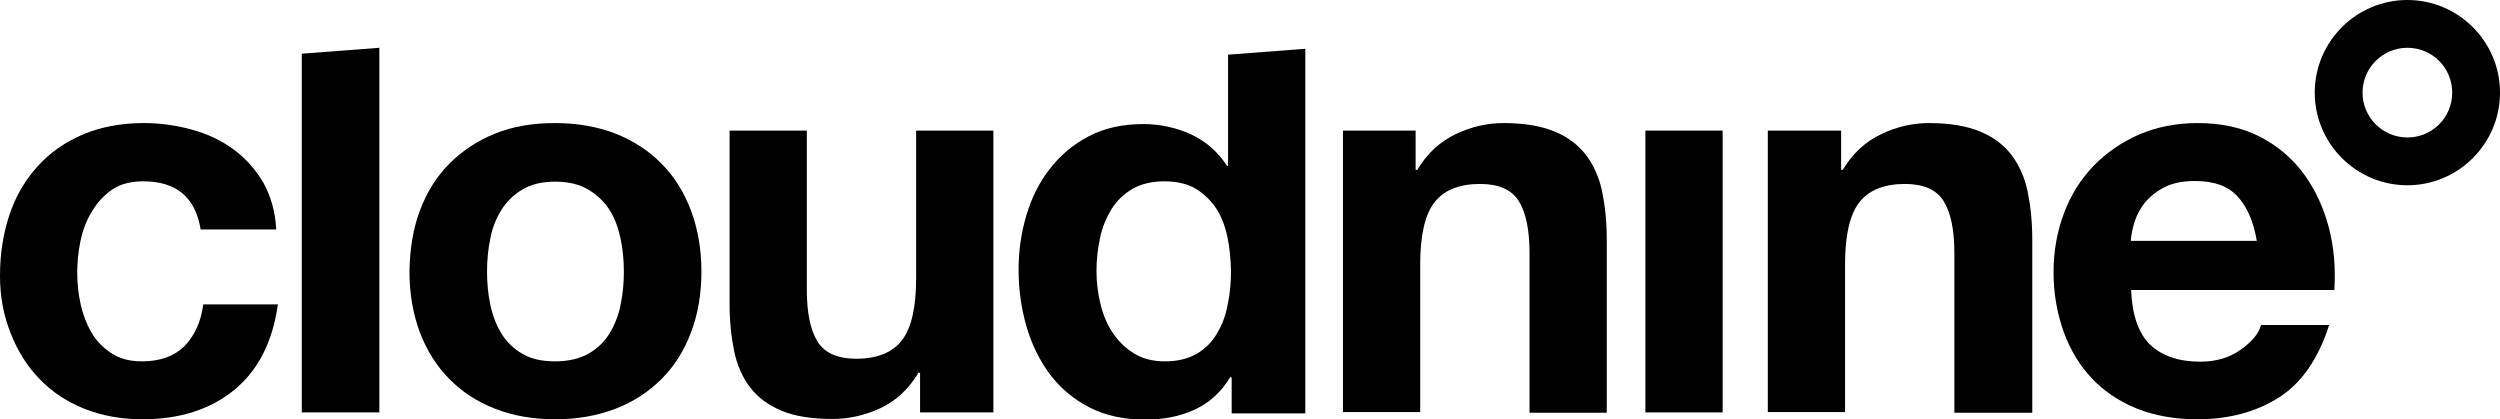 <svg class="site-logo" xmlns="http://www.w3.org/2000/svg" version="1.1" x="0" y="0" viewBox="0 0 76.38 12.81" enable-background="new 0 0 76.381 12.81" xml:space="preserve">
				  <g class="logo-container">
				    <path id="XMLID_335_" d="M73.55 1.46c0.76 0 1.37 0.61 1.37 1.37s-0.61 1.37-1.37 1.37c-0.75 0-1.37-0.61-1.37-1.37S72.8 1.46 73.55 1.46M73.55 0c-1.56 0-2.83 1.27-2.83 2.83s1.27 2.83 2.83 2.83c1.56 0 2.83-1.27 2.83-2.83S75.11 0 73.55 0L73.55 0z"></path>
				    <path id="XMLID_320_" d="M4.38 5.54C4 5.54 3.68 5.62 3.43 5.79 3.17 5.97 2.97 6.19 2.81 6.46 2.64 6.73 2.53 7.03 2.46 7.36c-0.07 0.33-0.1 0.65-0.1 0.97 0 0.31 0.03 0.63 0.1 0.95 0.07 0.32 0.18 0.61 0.33 0.87 0.15 0.26 0.35 0.47 0.61 0.64 0.26 0.17 0.57 0.25 0.93 0.25 0.57 0 1-0.16 1.31-0.47 0.31-0.32 0.5-0.74 0.57-1.27h2.28c-0.16 1.14-0.6 2.01-1.33 2.61 -0.73 0.6-1.67 0.9-2.81 0.9 -0.64 0-1.24-0.11-1.77-0.32 -0.54-0.22-1-0.52-1.37-0.91 -0.38-0.39-0.67-0.85-0.88-1.39C0.11 9.65 0 9.06 0 8.42 0 7.75 0.1 7.13 0.29 6.56c0.19-0.57 0.48-1.06 0.86-1.48C1.53 4.66 1.99 4.34 2.53 4.11c0.54-0.23 1.17-0.35 1.86-0.35 0.51 0 1 0.07 1.47 0.2C6.34 4.09 6.76 4.29 7.13 4.56c0.37 0.27 0.67 0.61 0.91 1.01 0.23 0.41 0.37 0.89 0.4 1.44H6.13C5.97 6.03 5.39 5.54 4.38 5.54z"></path>
						<path id="XMLID_322_" d="M11.59 1.46v11.14H9.22V1.64L11.59 1.46z"></path>
				    <path id="XMLID_324_" d="M12.83 6.43c0.21-0.56 0.51-1.04 0.9-1.43 0.39-0.39 0.85-0.7 1.4-0.92 0.54-0.22 1.15-0.32 1.83-0.32 0.68 0 1.29 0.11 1.84 0.32 0.55 0.22 1.02 0.52 1.41 0.92 0.39 0.39 0.69 0.87 0.9 1.43 0.21 0.56 0.32 1.19 0.32 1.87 0 0.69-0.11 1.31-0.32 1.86 -0.21 0.56-0.51 1.03-0.9 1.42 -0.39 0.39-0.86 0.7-1.41 0.91 -0.55 0.21-1.16 0.32-1.84 0.32 -0.68 0-1.29-0.11-1.83-0.32 -0.54-0.21-1.01-0.51-1.4-0.91 -0.39-0.39-0.69-0.87-0.9-1.42 -0.21-0.56-0.32-1.18-0.32-1.86C12.52 7.61 12.62 6.99 12.83 6.43zM14.98 9.31c0.07 0.33 0.18 0.62 0.34 0.88 0.16 0.26 0.38 0.47 0.64 0.62 0.27 0.16 0.6 0.23 1 0.23s0.74-0.08 1.01-0.23c0.27-0.15 0.49-0.36 0.65-0.62 0.16-0.26 0.28-0.56 0.34-0.88 0.07-0.33 0.1-0.66 0.1-1.01 0-0.34-0.03-0.68-0.1-1.01 -0.07-0.33-0.18-0.63-0.34-0.88 -0.16-0.25-0.38-0.46-0.65-0.62 -0.27-0.16-0.61-0.24-1.01-0.24s-0.73 0.08-1 0.24c-0.27 0.16-0.48 0.37-0.64 0.62 -0.16 0.26-0.28 0.55-0.34 0.88 -0.07 0.33-0.1 0.67-0.1 1.01C14.88 8.64 14.91 8.98 14.98 9.31z"></path>
				    <path id="XMLID_327_" d="M28.11 12.59v-1.2h-0.05c-0.3 0.5-0.69 0.86-1.16 1.08 -0.48 0.22-0.96 0.33-1.46 0.33 -0.63 0-1.15-0.08-1.56-0.25 -0.4-0.17-0.72-0.4-0.96-0.71 -0.23-0.3-0.4-0.68-0.49-1.11 -0.09-0.44-0.14-0.92-0.14-1.46V3.99h2.36v4.86c0 0.71 0.11 1.24 0.33 1.59 0.22 0.35 0.62 0.52 1.18 0.52 0.64 0 1.11-0.19 1.4-0.57 0.29-0.38 0.43-1.01 0.43-1.89V3.99h2.36v8.61H28.11z"></path>
				    <path id="XMLID_329_" d="M37.6 11.5c-0.28 0.47-0.64 0.8-1.09 1.01 -0.45 0.21-0.96 0.31-1.52 0.31 -0.64 0-1.21-0.12-1.7-0.37 -0.49-0.25-0.89-0.59-1.21-1.01 -0.32-0.43-0.56-0.92-0.72-1.47 -0.16-0.56-0.24-1.13-0.24-1.73 0-0.58 0.08-1.13 0.24-1.67 0.16-0.54 0.4-1.01 0.72-1.42 0.32-0.41 0.71-0.74 1.19-0.99 0.48-0.25 1.03-0.37 1.67-0.37 0.51 0 1 0.11 1.46 0.32 0.46 0.22 0.82 0.54 1.09 0.96h0.03v-3.4l2.36-0.18v11.14h-2.25v-1.1H37.6zM37.5 7.24c-0.07-0.33-0.18-0.62-0.34-0.87C37 6.13 36.79 5.93 36.54 5.77c-0.25-0.15-0.58-0.23-0.96-0.23 -0.39 0-0.72 0.08-0.98 0.23 -0.27 0.16-0.48 0.36-0.64 0.62 -0.16 0.26-0.28 0.55-0.35 0.87 -0.07 0.33-0.11 0.67-0.11 1.02 0 0.33 0.04 0.67 0.12 1 0.08 0.33 0.2 0.63 0.38 0.89 0.17 0.26 0.39 0.47 0.65 0.63 0.26 0.16 0.57 0.24 0.94 0.24 0.39 0 0.71-0.08 0.97-0.23 0.26-0.15 0.47-0.36 0.62-0.62 0.16-0.26 0.27-0.56 0.33-0.89 0.07-0.33 0.1-0.68 0.1-1.03C37.6 7.91 37.57 7.57 37.5 7.24z"></path>
				    <path id="XMLID_332_" d="M43.25 3.99v1.2h0.05c0.3-0.5 0.69-0.86 1.17-1.09 0.48-0.23 0.97-0.34 1.47-0.34 0.63 0 1.15 0.09 1.56 0.26 0.41 0.17 0.72 0.41 0.96 0.72 0.23 0.31 0.4 0.68 0.49 1.12 0.09 0.44 0.14 0.92 0.14 1.46v5.29h-2.36V7.73c0-0.71-0.11-1.24-0.33-1.59 -0.22-0.35-0.62-0.52-1.18-0.52 -0.64 0-1.11 0.19-1.4 0.57 -0.29 0.38-0.43 1.01-0.43 1.89v4.51h-2.36V3.99H43.25z"></path><path id="XMLID_334_" d="M52.63 3.99v8.61h-2.36V3.99H52.63z"></path>
				    <path id="XMLID_337_" d="M56.25 3.99v1.2h0.05c0.3-0.5 0.69-0.86 1.17-1.09 0.48-0.23 0.97-0.34 1.47-0.34 0.63 0 1.15 0.09 1.56 0.26 0.41 0.17 0.72 0.41 0.96 0.72 0.23 0.31 0.4 0.68 0.49 1.12 0.09 0.44 0.14 0.92 0.14 1.46v5.29H59.71V7.73c0-0.71-0.11-1.24-0.33-1.59 -0.22-0.35-0.62-0.52-1.18-0.52 -0.64 0-1.11 0.19-1.4 0.57 -0.29 0.38-0.43 1.01-0.43 1.89v4.51h-2.36V3.99H56.25z"></path>
				    <path id="XMLID_339_" d="M65.69 10.53c0.36 0.34 0.87 0.52 1.53 0.52 0.48 0 0.89-0.12 1.23-0.36 0.34-0.24 0.56-0.49 0.63-0.76h2.08c-0.33 1.03-0.84 1.77-1.53 2.21 -0.69 0.44-1.52 0.67-2.5 0.67 -0.68 0-1.29-0.11-1.83-0.32 -0.54-0.22-1-0.52-1.38-0.92 -0.38-0.4-0.67-0.88-0.87-1.43 -0.2-0.56-0.31-1.16-0.31-1.83 0-0.64 0.11-1.24 0.32-1.8 0.21-0.56 0.51-1.03 0.9-1.44 0.39-0.4 0.85-0.72 1.39-0.96 0.54-0.23 1.14-0.35 1.79-0.35 0.73 0 1.37 0.14 1.91 0.42 0.54 0.28 0.99 0.66 1.34 1.14 0.35 0.48 0.6 1.02 0.76 1.63 0.16 0.61 0.21 1.25 0.17 1.91h-6.21C65.14 9.63 65.34 10.19 65.69 10.53zM68.36 6c-0.28-0.31-0.71-0.47-1.29-0.47 -0.38 0-0.69 0.06-0.94 0.19 -0.25 0.13-0.45 0.29-0.6 0.47 -0.15 0.19-0.25 0.39-0.32 0.6 -0.06 0.21-0.1 0.4-0.11 0.57h3.85C68.85 6.77 68.65 6.31 68.36 6z"></path>
				  </g>
</svg>